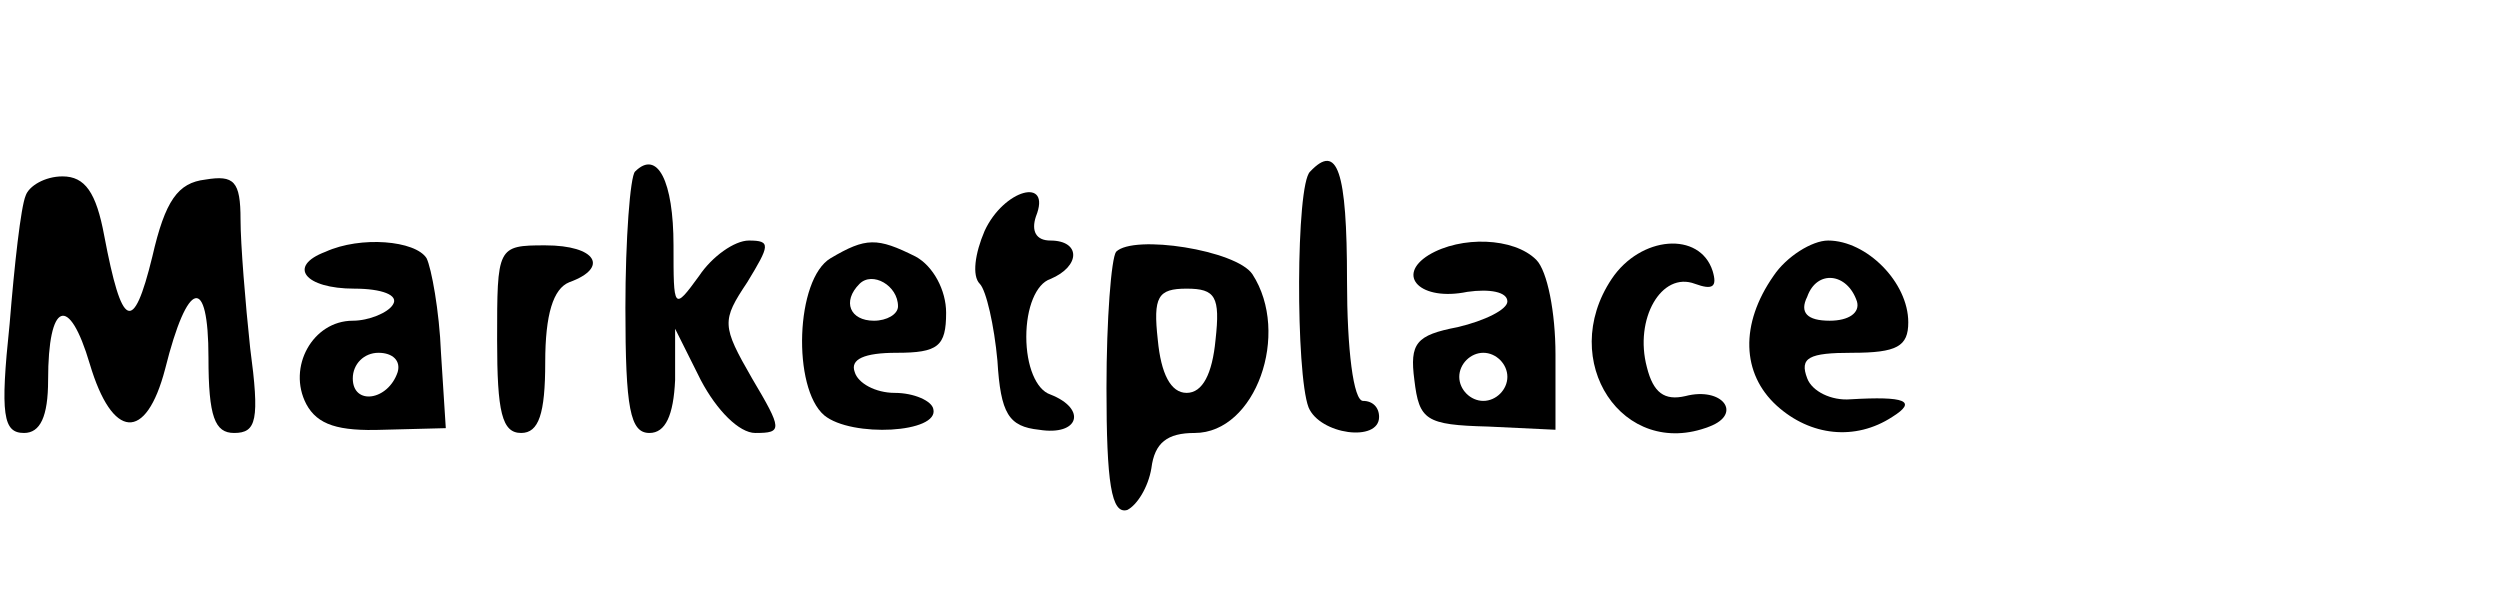 <?xml version="1.0" standalone="no"?>
<!DOCTYPE svg PUBLIC "-//W3C//DTD SVG 20010904//EN"
 "http://www.w3.org/TR/2001/REC-SVG-20010904/DTD/svg10.dtd">
<svg version="1.0" xmlns="http://www.w3.org/2000/svg"
 width="155.9pt" height="38pt" viewBox="0 0 155.9 38"
 preserveAspectRatio="xMidYMid meet">

<g transform="translate(0,38) scale(0.1,-0.1)"
fill="#000000" stroke="none">
<path d="M396 273 c-3 -3 -6 -42 -6 -85 0 -63 3 -78 15 -78 10 0 15 11 16 33
l0 32 16 -32 c10 -19 24 -33 34 -33 17 0 17 2 -2 34 -19 33 -19 36 -3 60 14
23 15 26 1 26 -9 0 -23 -10 -31 -22 -16 -22 -16 -21 -16 19 0 40 -10 60 -24
46z"/>
<path d="M817 273 c-9 -8 -9 -126 -1 -147 7 -17 44 -22 44 -6 0 6 -4 10 -10
10 -6 0 -10 32 -10 75 0 69 -6 86 -23 68z"/>
<path d="M16 258 c-3 -7 -7 -43 -10 -80 -6 -57 -4 -68 9 -68 10 0 15 10 15
33 0 49 13 54 26 10 14 -47 35 -49 47 -3 14 56 27 59 27 7 0 -37 4 -47 16 -47
14 0 16 8 10 53 -3 28 -6 65 -6 80 0 24 -4 28 -22 25 -17 -2 -25 -13 -33 -48
-12 -49 -19 -45 -30 13 -5 27 -12 37 -26 37 -11 0 -21 -6 -23 -12z"/>
<path d="M614 236 c-6 -14 -8 -28 -3 -33 4 -4 9 -26 11 -48 2 -33 7 -41 26
-43 25 -4 30 13 7 22 -9 3 -15 18 -15 36 0 18 6 33 15 36 19 8 19 24 0 24 -9
0 -12 6 -9 15 10 25 -20 17 -32 -9z"/>
<path d="M203 223 c-24 -9 -13 -23 18 -23 17 0 28 -4 24 -10 -3 -5 -15 -10
-25 -10 -25 0 -41 -29 -29 -52 7 -13 20 -17 48 -16 l39 1 -3 47 c-1 26 -6 53
-9 59 -7 11 -41 14 -63 4z m45 -75 c-6 -18 -28 -21 -28 -4 0 9 7 16 16 16 9 0
14 -5 12 -12z"/>
<path d="M310 168 c0 -45 3 -58 15 -58 11 0 15 12 15 44 0 30 5 46 15 50 25 9
17 23 -15 23 -30 0 -30 -1 -30 -59z"/>
<path d="M518 219 c-22 -13 -24 -81 -4 -98 17 -14 72 -11 68 4 -1 5 -12 10
-24 10 -12 0 -23 6 -25 13 -3 8 6 12 26 12 26 0 31 4 31 25 0 14 -8 29 -19 35
-24 12 -31 12 -53 -1z m42 -30 c0 -5 -7 -9 -15 -9 -15 0 -20 12 -9 23 8 8 24
-1 24 -14z"/>
<path d="M696 223 c-3 -4 -6 -42 -6 -85 0 -59 3 -79 13 -76 6 3 13 14 15 26 2
16 10 22 27 22 38 0 60 62 36 99 -10 15 -74 25 -85 14z m62 -55 c-2 -21 -8
-33 -18 -33 -10 0 -16 12 -18 33 -3 27 0 32 18 32 18 0 21 -5 18 -32z"/>
<path d="M891 221 c-21 -13 -5 -29 24 -23 14 2 25 0 25 -6 0 -5 -14 -12 -31
-16 -26 -5 -30 -10 -27 -33 3 -25 7 -28 46 -29 l42 -2 0 47 c0 26 -5 52 -12
59 -14 14 -47 15 -67 3z m49 -76 c0 -8 -7 -15 -15 -15 -8 0 -15 7 -15 15 0 8
7 15 15 15 8 0 15 -7 15 -15z"/>
<path d="M1005 206 c-34 -51 7 -113 61 -92 21 8 8 25 -15 19 -13 -3 -20 2 -24
18 -8 30 9 60 30 52 11 -4 14 -2 11 8 -8 25 -45 22 -63 -5z"/>
<path d="M1106 208 c-21 -30 -20 -61 2 -81 21 -19 49 -22 72 -7 16 10 8 13
-26 11 -12 -1 -24 5 -27 13 -5 13 1 16 28 16 28 0 35 4 35 19 0 25 -26 51 -50
51 -10 0 -26 -10 -34 -22z m52 -16 c2 -7 -5 -12 -17 -12 -14 0 -19 5 -14 15 6
17 25 15 31 -3z"/>
</g>
</svg>

